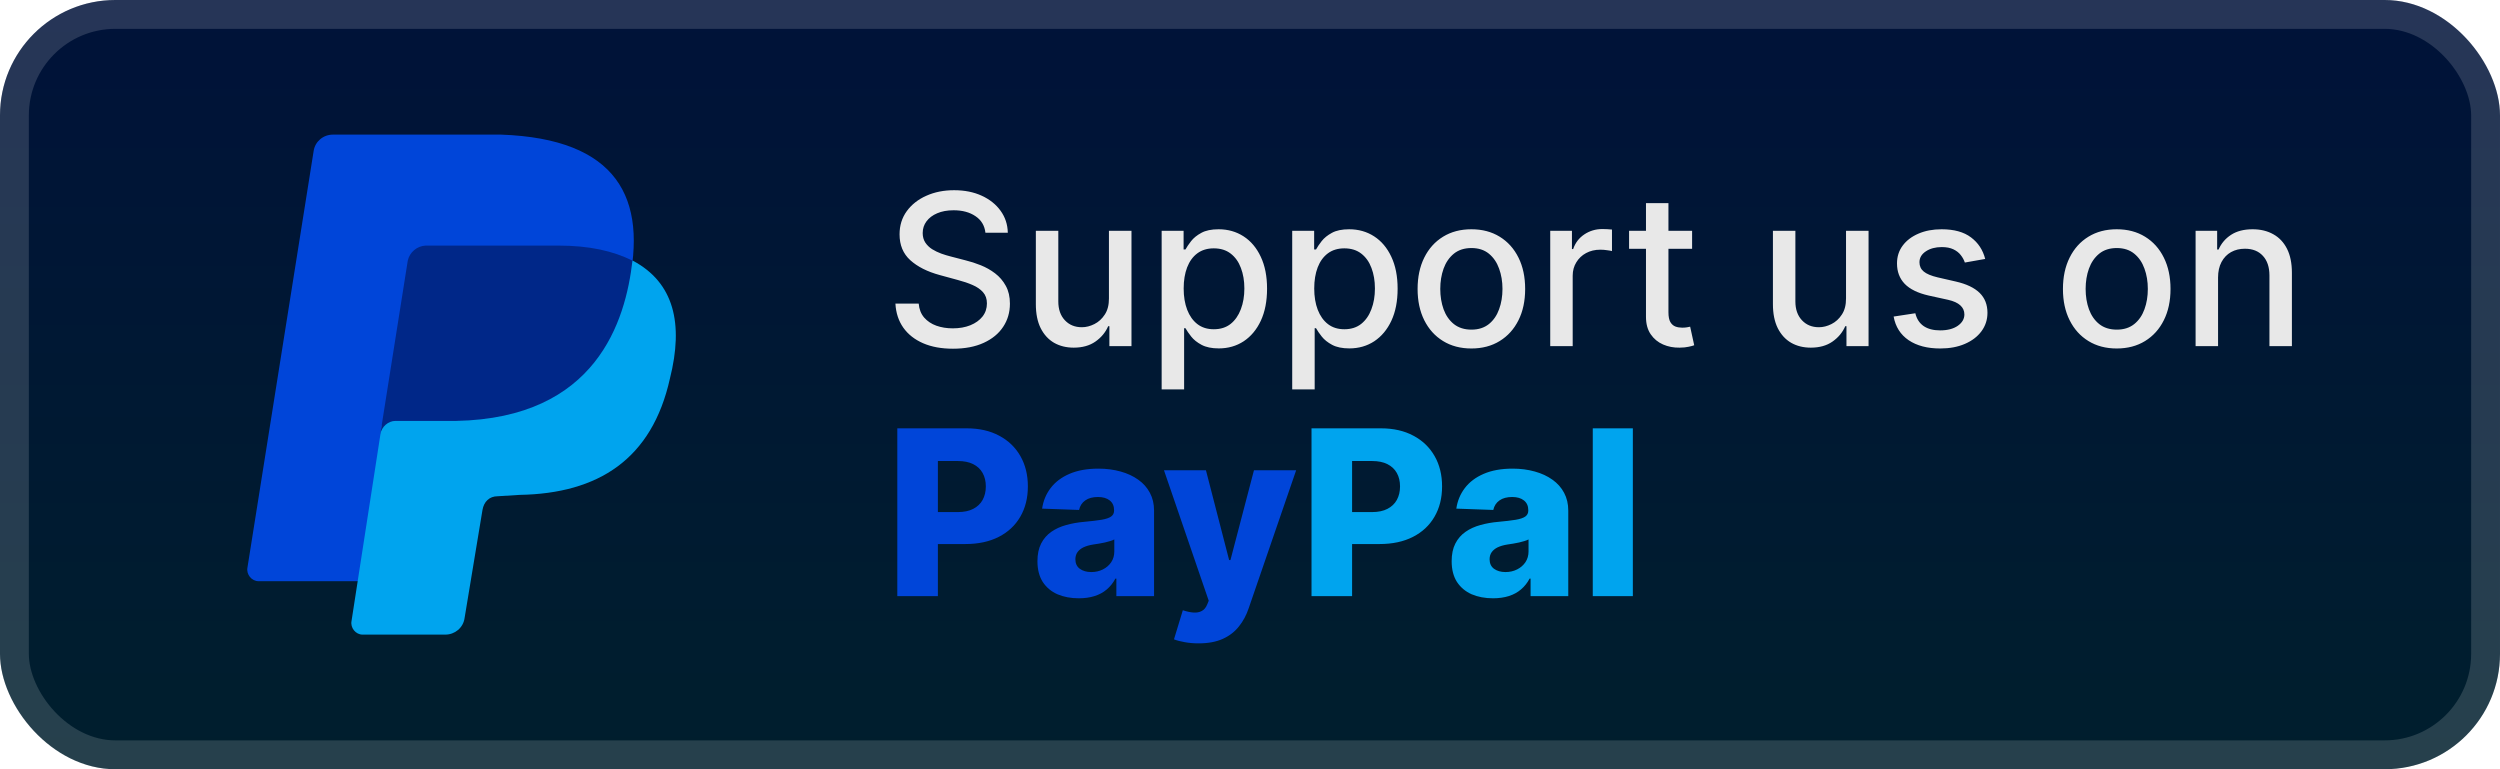<svg width="130" height="40" viewBox="0 0 130 40" fill="none" xmlns="http://www.w3.org/2000/svg">
<rect x="-0" y="-6.10352e-05" width="130" height="40" rx="6" fill="url(#paint0_linear_18_3677)"/>
<g filter="url(#filter0_d_18_3677)">
<path d="M32.672 14.964L18.602 30.222H13.442C13.083 30.222 12.797 29.866 12.868 29.51L16.309 7.855C16.381 7.356 16.811 7 17.312 7H26.057C32.078 7.214 33.726 10.277 32.651 14.978L32.672 14.964Z" fill="#0045D9"/>
<path d="M32.902 13.553C35.052 14.693 35.554 16.83 34.837 19.68C33.905 23.882 31.11 25.663 27.024 25.734L25.878 25.805C25.447 25.805 25.161 26.09 25.089 26.518L24.157 32.145C24.086 32.644 23.655 33 23.154 33H18.853C18.495 33 18.208 32.644 18.28 32.288L19.857 22.101C19.928 21.745 32.902 13.553 32.902 13.553Z" fill="#00A4EE"/>
<path d="M19.771 22.6L21.204 13.553C21.251 13.339 21.368 13.146 21.537 13.005C21.705 12.863 21.916 12.78 22.136 12.77H29.017C30.666 12.77 31.884 13.055 32.888 13.553C32.529 16.688 31.024 21.745 23.713 21.888H20.559C20.201 21.888 19.843 22.173 19.771 22.6Z" fill="#002788"/>
</g>
<g filter="url(#filter1_d_18_3677)">
<path d="M51.242 12.101C51.2 11.732 51.029 11.445 50.726 11.242C50.424 11.036 50.044 10.934 49.586 10.934C49.258 10.934 48.974 10.986 48.734 11.09C48.495 11.191 48.309 11.332 48.176 11.512C48.045 11.689 47.98 11.891 47.98 12.117C47.98 12.307 48.025 12.471 48.113 12.609C48.204 12.747 48.323 12.863 48.469 12.957C48.617 13.048 48.776 13.125 48.945 13.187C49.114 13.247 49.277 13.297 49.434 13.336L50.215 13.539C50.47 13.601 50.732 13.686 51 13.793C51.268 13.9 51.517 14.04 51.746 14.215C51.975 14.389 52.16 14.605 52.301 14.863C52.444 15.121 52.516 15.43 52.516 15.789C52.516 16.242 52.398 16.645 52.164 16.996C51.932 17.348 51.595 17.625 51.152 17.828C50.712 18.031 50.18 18.133 49.555 18.133C48.956 18.133 48.437 18.038 48 17.848C47.562 17.657 47.22 17.388 46.972 17.039C46.725 16.687 46.588 16.271 46.562 15.789H47.773C47.797 16.078 47.891 16.319 48.055 16.512C48.221 16.702 48.434 16.844 48.691 16.937C48.952 17.029 49.237 17.074 49.547 17.074C49.888 17.074 50.191 17.021 50.457 16.914C50.725 16.805 50.936 16.654 51.09 16.461C51.243 16.266 51.32 16.038 51.32 15.777C51.32 15.54 51.252 15.346 51.117 15.195C50.984 15.044 50.803 14.919 50.574 14.82C50.347 14.721 50.091 14.634 49.805 14.559L48.859 14.301C48.219 14.126 47.711 13.87 47.336 13.531C46.963 13.193 46.777 12.745 46.777 12.187C46.777 11.726 46.902 11.324 47.152 10.98C47.402 10.637 47.741 10.37 48.168 10.18C48.595 9.987 49.077 9.891 49.613 9.891C50.155 9.891 50.633 9.986 51.047 10.176C51.463 10.366 51.791 10.627 52.031 10.961C52.271 11.292 52.396 11.672 52.406 12.101H51.242ZM57.665 15.512V12H58.837V18H57.688V16.961H57.626C57.488 17.281 57.267 17.548 56.962 17.762C56.66 17.973 56.283 18.078 55.833 18.078C55.447 18.078 55.106 17.993 54.809 17.824C54.515 17.652 54.283 17.398 54.114 17.062C53.947 16.727 53.864 16.311 53.864 15.816V12H55.032V15.676C55.032 16.085 55.145 16.41 55.372 16.652C55.599 16.895 55.893 17.016 56.255 17.016C56.474 17.016 56.691 16.961 56.907 16.852C57.126 16.742 57.307 16.577 57.45 16.355C57.596 16.134 57.667 15.853 57.665 15.512ZM60.406 20.25V12H61.547V12.973H61.644C61.712 12.848 61.81 12.703 61.937 12.539C62.065 12.375 62.242 12.232 62.469 12.109C62.695 11.984 62.995 11.922 63.367 11.922C63.851 11.922 64.284 12.044 64.664 12.289C65.044 12.534 65.342 12.887 65.558 13.348C65.777 13.809 65.887 14.363 65.887 15.012C65.887 15.66 65.778 16.216 65.562 16.68C65.346 17.141 65.049 17.496 64.672 17.746C64.294 17.993 63.863 18.117 63.379 18.117C63.014 18.117 62.716 18.056 62.484 17.933C62.255 17.811 62.075 17.668 61.945 17.504C61.815 17.34 61.715 17.194 61.644 17.066H61.574V20.25H60.406ZM61.551 15C61.551 15.422 61.612 15.792 61.734 16.109C61.857 16.427 62.034 16.676 62.266 16.855C62.497 17.032 62.781 17.121 63.117 17.121C63.466 17.121 63.758 17.029 63.992 16.844C64.226 16.656 64.403 16.402 64.523 16.082C64.646 15.762 64.707 15.401 64.707 15C64.707 14.604 64.647 14.249 64.527 13.934C64.41 13.618 64.233 13.37 63.996 13.187C63.762 13.005 63.469 12.914 63.117 12.914C62.779 12.914 62.492 13.001 62.258 13.176C62.026 13.35 61.85 13.594 61.73 13.906C61.611 14.219 61.551 14.583 61.551 15ZM67.195 20.25V12H68.336V12.973H68.433C68.501 12.848 68.599 12.703 68.726 12.539C68.854 12.375 69.031 12.232 69.258 12.109C69.484 11.984 69.784 11.922 70.156 11.922C70.641 11.922 71.073 12.044 71.453 12.289C71.833 12.534 72.131 12.887 72.347 13.348C72.566 13.809 72.676 14.363 72.676 15.012C72.676 15.66 72.568 16.216 72.351 16.68C72.135 17.141 71.838 17.496 71.461 17.746C71.083 17.993 70.652 18.117 70.168 18.117C69.803 18.117 69.505 18.056 69.273 17.933C69.044 17.811 68.865 17.668 68.734 17.504C68.604 17.34 68.504 17.194 68.433 17.066H68.363V20.25H67.195ZM68.34 15C68.34 15.422 68.401 15.792 68.523 16.109C68.646 16.427 68.823 16.676 69.055 16.855C69.286 17.032 69.57 17.121 69.906 17.121C70.255 17.121 70.547 17.029 70.781 16.844C71.016 16.656 71.193 16.402 71.312 16.082C71.435 15.762 71.496 15.401 71.496 15C71.496 14.604 71.436 14.249 71.316 13.934C71.199 13.618 71.022 13.37 70.785 13.187C70.551 13.005 70.258 12.914 69.906 12.914C69.568 12.914 69.281 13.001 69.047 13.176C68.815 13.35 68.639 13.594 68.519 13.906C68.4 14.219 68.34 14.583 68.34 15ZM76.512 18.121C75.949 18.121 75.458 17.992 75.039 17.734C74.62 17.477 74.294 17.116 74.062 16.652C73.831 16.189 73.715 15.647 73.715 15.027C73.715 14.405 73.831 13.861 74.062 13.395C74.294 12.928 74.62 12.566 75.039 12.309C75.458 12.051 75.949 11.922 76.512 11.922C77.074 11.922 77.565 12.051 77.984 12.309C78.403 12.566 78.729 12.928 78.961 13.395C79.193 13.861 79.308 14.405 79.308 15.027C79.308 15.647 79.193 16.189 78.961 16.652C78.729 17.116 78.403 17.477 77.984 17.734C77.565 17.992 77.074 18.121 76.512 18.121ZM76.516 17.141C76.88 17.141 77.182 17.044 77.422 16.852C77.661 16.659 77.838 16.402 77.953 16.082C78.07 15.762 78.129 15.409 78.129 15.023C78.129 14.641 78.07 14.289 77.953 13.969C77.838 13.646 77.661 13.387 77.422 13.191C77.182 12.996 76.88 12.898 76.516 12.898C76.148 12.898 75.844 12.996 75.601 13.191C75.362 13.387 75.183 13.646 75.066 13.969C74.952 14.289 74.894 14.641 74.894 15.023C74.894 15.409 74.952 15.762 75.066 16.082C75.183 16.402 75.362 16.659 75.601 16.852C75.844 17.044 76.148 17.141 76.516 17.141ZM80.612 18V12H81.741V12.953H81.804C81.913 12.63 82.106 12.376 82.382 12.191C82.66 12.004 82.975 11.91 83.327 11.91C83.4 11.91 83.486 11.913 83.585 11.918C83.686 11.923 83.766 11.93 83.823 11.937V13.055C83.776 13.042 83.693 13.027 83.573 13.012C83.453 12.993 83.334 12.984 83.214 12.984C82.938 12.984 82.692 13.043 82.475 13.16C82.262 13.275 82.093 13.435 81.968 13.641C81.843 13.844 81.78 14.075 81.78 14.336V18H80.612ZM87.989 12V12.937H84.712V12H87.989ZM85.591 10.562H86.759V16.238C86.759 16.465 86.793 16.635 86.86 16.75C86.928 16.862 87.015 16.939 87.122 16.98C87.231 17.02 87.35 17.039 87.477 17.039C87.571 17.039 87.653 17.032 87.724 17.02C87.794 17.006 87.849 16.996 87.888 16.988L88.099 17.953C88.031 17.979 87.934 18.005 87.809 18.031C87.684 18.06 87.528 18.076 87.341 18.078C87.033 18.083 86.747 18.029 86.481 17.914C86.216 17.799 86.001 17.622 85.837 17.383C85.673 17.143 85.591 16.842 85.591 16.48V10.562ZM95.993 15.512V12H97.165V18H96.016V16.961H95.954C95.816 17.281 95.595 17.548 95.29 17.762C94.988 17.973 94.612 18.078 94.161 18.078C93.776 18.078 93.434 17.993 93.138 17.824C92.843 17.652 92.612 17.398 92.442 17.062C92.276 16.727 92.192 16.311 92.192 15.816V12H93.36V15.676C93.36 16.085 93.474 16.41 93.7 16.652C93.927 16.895 94.221 17.016 94.583 17.016C94.802 17.016 95.019 16.961 95.235 16.852C95.454 16.742 95.635 16.577 95.778 16.355C95.924 16.134 95.996 15.853 95.993 15.512ZM103.23 13.465L102.172 13.652C102.127 13.517 102.057 13.388 101.961 13.266C101.867 13.143 101.739 13.043 101.578 12.965C101.417 12.887 101.215 12.848 100.973 12.848C100.642 12.848 100.366 12.922 100.144 13.07C99.923 13.216 99.812 13.405 99.812 13.637C99.812 13.837 99.887 13.999 100.035 14.121C100.183 14.243 100.423 14.344 100.754 14.422L101.707 14.641C102.259 14.768 102.67 14.965 102.941 15.23C103.212 15.496 103.348 15.841 103.348 16.266C103.348 16.625 103.243 16.945 103.035 17.227C102.829 17.505 102.542 17.724 102.172 17.883C101.805 18.042 101.379 18.121 100.894 18.121C100.223 18.121 99.674 17.978 99.25 17.691C98.825 17.402 98.565 16.992 98.469 16.461L99.597 16.289C99.668 16.583 99.812 16.806 100.031 16.957C100.25 17.105 100.535 17.18 100.887 17.18C101.269 17.18 101.575 17.1 101.805 16.941C102.034 16.78 102.148 16.583 102.148 16.352C102.148 16.164 102.078 16.006 101.937 15.879C101.799 15.751 101.587 15.655 101.301 15.59L100.285 15.367C99.725 15.239 99.311 15.036 99.043 14.758C98.777 14.479 98.644 14.126 98.644 13.699C98.644 13.345 98.743 13.035 98.941 12.77C99.139 12.504 99.413 12.297 99.762 12.148C100.111 11.997 100.51 11.922 100.961 11.922C101.609 11.922 102.12 12.062 102.492 12.344C102.864 12.622 103.111 12.996 103.23 13.465ZM110.07 18.121C109.508 18.121 109.017 17.992 108.598 17.734C108.178 17.477 107.853 17.116 107.621 16.652C107.389 16.189 107.273 15.647 107.273 15.027C107.273 14.405 107.389 13.861 107.621 13.395C107.853 12.928 108.178 12.566 108.598 12.309C109.017 12.051 109.508 11.922 110.07 11.922C110.633 11.922 111.124 12.051 111.543 12.309C111.962 12.566 112.288 12.928 112.519 13.395C112.751 13.861 112.867 14.405 112.867 15.027C112.867 15.647 112.751 16.189 112.519 16.652C112.288 17.116 111.962 17.477 111.543 17.734C111.124 17.992 110.633 18.121 110.07 18.121ZM110.074 17.141C110.439 17.141 110.741 17.044 110.98 16.852C111.22 16.659 111.397 16.402 111.512 16.082C111.629 15.762 111.687 15.409 111.687 15.023C111.687 14.641 111.629 14.289 111.512 13.969C111.397 13.646 111.22 13.387 110.98 13.191C110.741 12.996 110.439 12.898 110.074 12.898C109.707 12.898 109.402 12.996 109.16 13.191C108.92 13.387 108.742 13.646 108.625 13.969C108.51 14.289 108.453 14.641 108.453 15.023C108.453 15.409 108.51 15.762 108.625 16.082C108.742 16.402 108.92 16.659 109.16 16.852C109.402 17.044 109.707 17.141 110.074 17.141ZM115.339 14.437V18H114.171V12H115.292V12.976H115.366C115.504 12.659 115.72 12.404 116.015 12.211C116.311 12.018 116.685 11.922 117.136 11.922C117.544 11.922 117.903 12.008 118.21 12.18C118.517 12.349 118.755 12.601 118.925 12.937C119.094 13.273 119.179 13.689 119.179 14.184V18H118.011V14.324C118.011 13.889 117.897 13.549 117.671 13.305C117.444 13.057 117.133 12.934 116.737 12.934C116.466 12.934 116.225 12.992 116.015 13.109C115.806 13.226 115.641 13.398 115.518 13.625C115.399 13.849 115.339 14.12 115.339 14.437Z" fill="#E8E8E8"/>
<path d="M46.66 31V22.273H50.266C50.919 22.273 51.483 22.401 51.957 22.656C52.434 22.909 52.802 23.263 53.061 23.717C53.319 24.169 53.449 24.695 53.449 25.294C53.449 25.896 53.317 26.423 53.052 26.875C52.791 27.324 52.417 27.672 51.932 27.919C51.446 28.166 50.869 28.29 50.202 28.29H47.977V26.628H49.809C50.128 26.628 50.393 26.572 50.606 26.462C50.822 26.351 50.986 26.196 51.096 25.997C51.207 25.795 51.263 25.561 51.263 25.294C51.263 25.024 51.207 24.791 51.096 24.595C50.986 24.396 50.822 24.243 50.606 24.135C50.391 24.027 50.125 23.973 49.809 23.973H48.77V31H46.66ZM56.099 31.111C55.682 31.111 55.311 31.041 54.987 30.902C54.666 30.76 54.412 30.547 54.224 30.263C54.04 29.976 53.947 29.616 53.947 29.185C53.947 28.821 54.011 28.514 54.139 28.264C54.267 28.014 54.443 27.811 54.667 27.655C54.892 27.498 55.15 27.381 55.443 27.301C55.736 27.219 56.048 27.163 56.381 27.135C56.753 27.101 57.052 27.065 57.28 27.028C57.507 26.989 57.672 26.933 57.774 26.862C57.879 26.788 57.932 26.685 57.932 26.551V26.53C57.932 26.311 57.856 26.142 57.706 26.023C57.555 25.903 57.352 25.844 57.096 25.844C56.821 25.844 56.599 25.903 56.432 26.023C56.264 26.142 56.157 26.307 56.112 26.517L54.19 26.449C54.247 26.051 54.393 25.696 54.629 25.384C54.868 25.068 55.194 24.821 55.609 24.642C56.027 24.46 56.528 24.369 57.114 24.369C57.531 24.369 57.916 24.419 58.268 24.518C58.621 24.615 58.927 24.757 59.189 24.945C59.45 25.129 59.652 25.357 59.794 25.626C59.939 25.896 60.011 26.204 60.011 26.551V31H58.051V30.088H58C57.883 30.31 57.734 30.497 57.552 30.651C57.373 30.804 57.162 30.919 56.917 30.996C56.676 31.072 56.403 31.111 56.099 31.111ZM56.743 29.747C56.967 29.747 57.169 29.702 57.348 29.611C57.53 29.52 57.675 29.395 57.782 29.236C57.891 29.074 57.944 28.886 57.944 28.673V28.051C57.885 28.082 57.812 28.111 57.727 28.136C57.645 28.162 57.554 28.186 57.454 28.209C57.355 28.232 57.253 28.251 57.148 28.268C57.042 28.285 56.942 28.301 56.845 28.315C56.649 28.346 56.481 28.395 56.342 28.46C56.206 28.526 56.101 28.611 56.027 28.716C55.956 28.818 55.92 28.94 55.92 29.082C55.92 29.298 55.997 29.463 56.15 29.577C56.307 29.69 56.504 29.747 56.743 29.747ZM62.325 33.455C62.075 33.455 61.839 33.435 61.618 33.395C61.396 33.358 61.206 33.308 61.047 33.246L61.507 31.733C61.712 31.801 61.896 31.841 62.061 31.852C62.229 31.864 62.372 31.837 62.491 31.771C62.614 31.709 62.707 31.596 62.773 31.435L62.854 31.239L60.527 24.454H62.709L63.915 29.125H63.983L65.206 24.454H67.4L64.933 31.626C64.814 31.984 64.645 32.3 64.426 32.572C64.21 32.848 63.93 33.064 63.587 33.22C63.246 33.376 62.825 33.455 62.325 33.455Z" fill="#0045D9"/>
<path d="M68.199 31V22.273H71.805C72.458 22.273 73.022 22.401 73.496 22.656C73.974 22.909 74.341 23.263 74.6 23.717C74.859 24.169 74.988 24.695 74.988 25.294C74.988 25.896 74.856 26.423 74.591 26.875C74.33 27.324 73.957 27.672 73.471 27.919C72.985 28.166 72.408 28.29 71.741 28.29H69.516V26.628H71.349C71.667 26.628 71.932 26.572 72.145 26.462C72.361 26.351 72.525 26.196 72.635 25.997C72.746 25.795 72.802 25.561 72.802 25.294C72.802 25.024 72.746 24.791 72.635 24.595C72.525 24.396 72.361 24.243 72.145 24.135C71.93 24.027 71.664 23.973 71.349 23.973H70.309V31H68.199ZM77.638 31.111C77.221 31.111 76.85 31.041 76.526 30.902C76.205 30.76 75.951 30.547 75.763 30.263C75.579 29.976 75.486 29.616 75.486 29.185C75.486 28.821 75.55 28.514 75.678 28.264C75.806 28.014 75.982 27.811 76.207 27.655C76.431 27.498 76.689 27.381 76.982 27.301C77.275 27.219 77.587 27.163 77.92 27.135C78.292 27.101 78.591 27.065 78.819 27.028C79.046 26.989 79.211 26.933 79.313 26.862C79.418 26.788 79.471 26.685 79.471 26.551V26.53C79.471 26.311 79.395 26.142 79.245 26.023C79.094 25.903 78.891 25.844 78.635 25.844C78.36 25.844 78.138 25.903 77.971 26.023C77.803 26.142 77.697 26.307 77.651 26.517L75.729 26.449C75.786 26.051 75.932 25.696 76.168 25.384C76.407 25.068 76.734 24.821 77.148 24.642C77.566 24.46 78.067 24.369 78.653 24.369C79.07 24.369 79.455 24.419 79.807 24.518C80.16 24.615 80.466 24.757 80.728 24.945C80.989 25.129 81.191 25.357 81.333 25.626C81.478 25.896 81.55 26.204 81.55 26.551V31H79.59V30.088H79.539C79.422 30.31 79.273 30.497 79.091 30.651C78.912 30.804 78.701 30.919 78.457 30.996C78.215 31.072 77.942 31.111 77.638 31.111ZM78.282 29.747C78.506 29.747 78.708 29.702 78.887 29.611C79.069 29.52 79.214 29.395 79.322 29.236C79.43 29.074 79.484 28.886 79.484 28.673V28.051C79.424 28.082 79.351 28.111 79.266 28.136C79.184 28.162 79.093 28.186 78.993 28.209C78.894 28.232 78.792 28.251 78.687 28.268C78.582 28.285 78.481 28.301 78.384 28.315C78.188 28.346 78.02 28.395 77.881 28.46C77.745 28.526 77.64 28.611 77.566 28.716C77.495 28.818 77.459 28.94 77.459 29.082C77.459 29.298 77.536 29.463 77.689 29.577C77.846 29.69 78.043 29.747 78.282 29.747ZM84.908 22.273V31H82.824V22.273H84.908Z" fill="#00A4EE"/>
</g>
<rect x="0.75" y="0.75" width="128.5" height="38.5" rx="5.25" stroke="white" stroke-opacity="0.15" stroke-width="1.5"/>
<defs>
<filter id="filter0_d_18_3677" x="6" y="2" width="36" height="36" filterUnits="userSpaceOnUse" color-interpolation-filters="sRGB">
<feFlood flood-opacity="0" result="BackgroundImageFix"/>
<feColorMatrix in="SourceAlpha" type="matrix" values="0 0 0 0 0 0 0 0 0 0 0 0 0 0 0 0 0 0 127 0" result="hardAlpha"/>
<feOffset/>
<feGaussianBlur stdDeviation="2"/>
<feComposite in2="hardAlpha" operator="out"/>
<feColorMatrix type="matrix" values="0 0 0 0 0 0 0 0 0 0 0 0 0 0 0 0 0 0 0.25 0"/>
<feBlend mode="normal" in2="BackgroundImageFix" result="effect1_dropShadow_18_3677"/>
<feBlend mode="normal" in="SourceGraphic" in2="effect1_dropShadow_18_3677" result="shape"/>
</filter>
<filter id="filter1_d_18_3677" x="42" y="3" width="82" height="34.455" filterUnits="userSpaceOnUse" color-interpolation-filters="sRGB">
<feFlood flood-opacity="0" result="BackgroundImageFix"/>
<feColorMatrix in="SourceAlpha" type="matrix" values="0 0 0 0 0 0 0 0 0 0 0 0 0 0 0 0 0 0 127 0" result="hardAlpha"/>
<feOffset/>
<feGaussianBlur stdDeviation="2"/>
<feComposite in2="hardAlpha" operator="out"/>
<feColorMatrix type="matrix" values="0 0 0 0 0 0 0 0 0 0 0 0 0 0 0 0 0 0 0.25 0"/>
<feBlend mode="normal" in2="BackgroundImageFix" result="effect1_dropShadow_18_3677"/>
<feBlend mode="normal" in="SourceGraphic" in2="effect1_dropShadow_18_3677" result="shape"/>
</filter>
<linearGradient id="paint0_linear_18_3677" x1="65" y1="-6.10351e-05" x2="65" y2="40" gradientUnits="userSpaceOnUse">
<stop stop-color="#001239"/>
<stop offset="1" stop-color="#001F2D"/>
</linearGradient>
</defs>
</svg>
